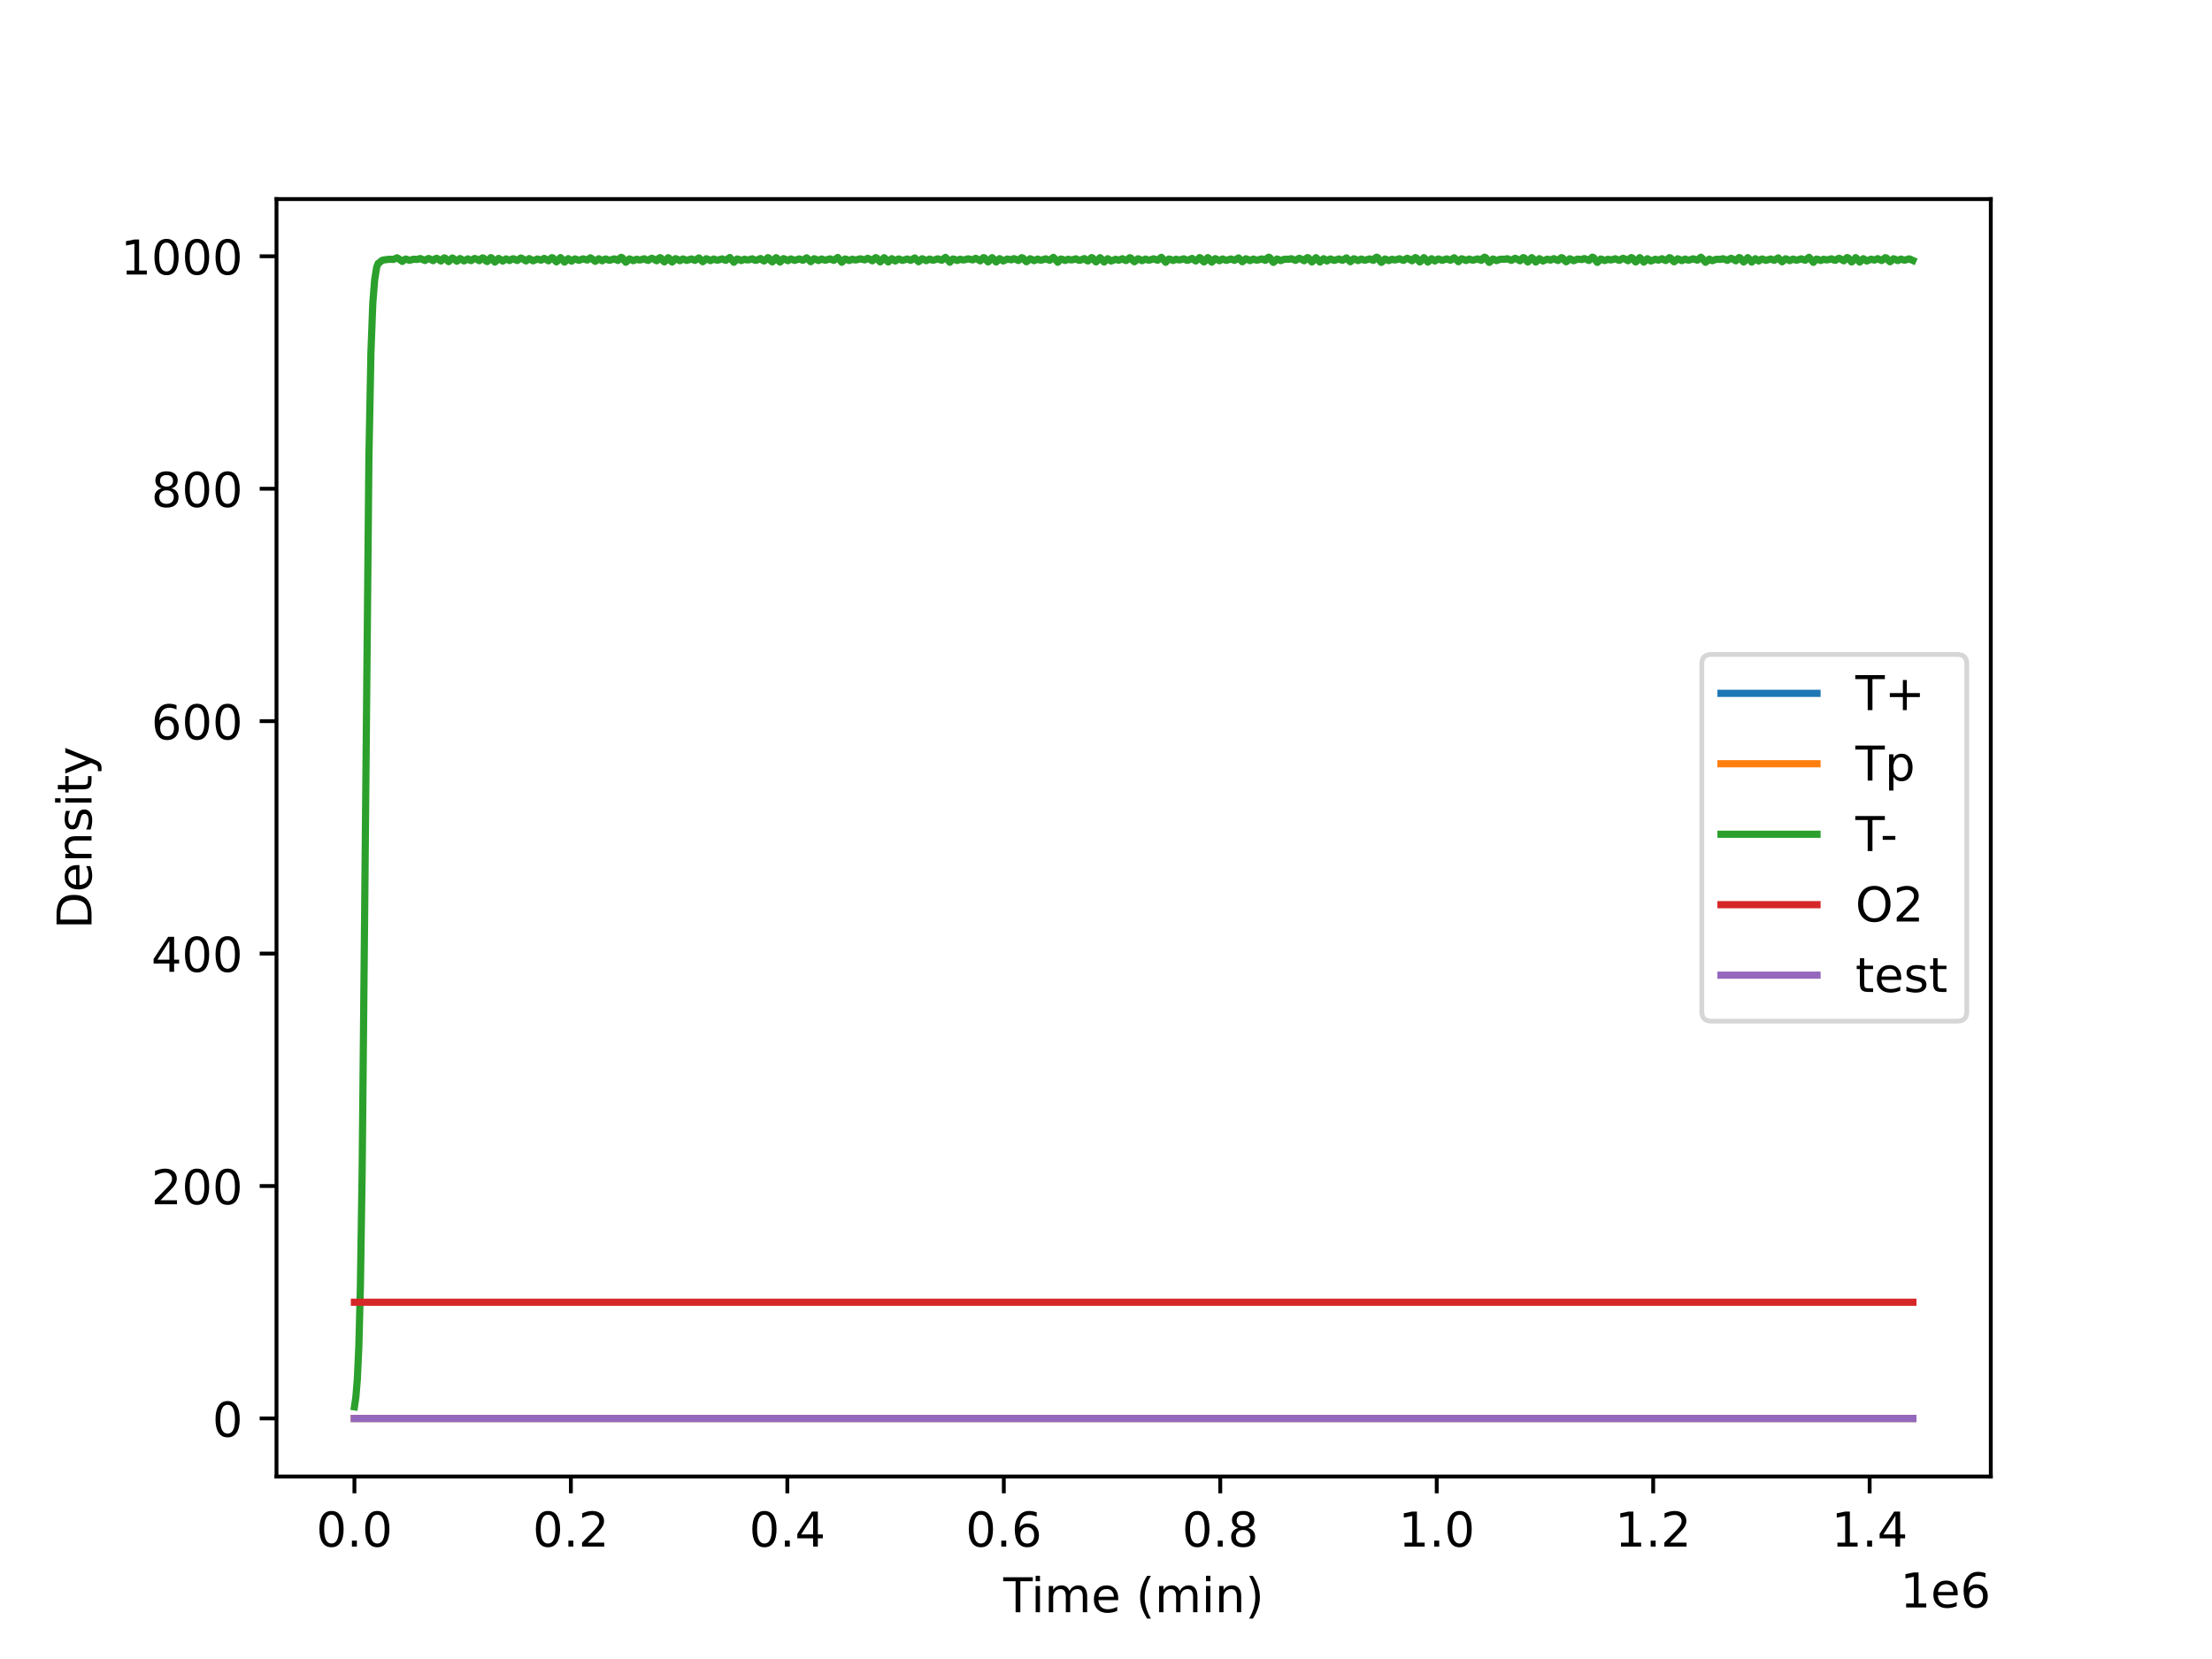 <?xml version="1.0" encoding="utf-8" standalone="no"?>
<!DOCTYPE svg PUBLIC "-//W3C//DTD SVG 1.1//EN"
  "http://www.w3.org/Graphics/SVG/1.1/DTD/svg11.dtd">
<!-- Created with matplotlib (https://matplotlib.org/) -->
<svg height="345.6pt" version="1.1" viewBox="0 0 460.8 345.6" width="460.8pt" xmlns="http://www.w3.org/2000/svg" xmlns:xlink="http://www.w3.org/1999/xlink">
 <defs>
  <style type="text/css">*{stroke-linecap:butt;stroke-linejoin:round;}</style>
 </defs>
 <g id="figure_1">
  <g id="patch_1">
   <path d="M 0 345.6 
L 460.8 345.6 
L 460.8 0 
L 0 0 
z
" style="fill:#ffffff;"/>
  </g>
  <g id="axes_1">
   <g id="patch_2">
    <path d="M 57.6 307.584 
L 414.72 307.584 
L 414.72 41.472 
L 57.6 41.472 
z
" style="fill:#ffffff;"/>
   </g>
   <g id="matplotlib.axis_1">
    <g id="xtick_1">
     <g id="line2d_1">
      <defs>
       <path d="M 0 0 
L 0 3.5 
" id="mbc7b3a2fc2" style="stroke:#000000;stroke-width:0.8;"/>
      </defs>
      <g>
       <use style="stroke:#000000;stroke-width:0.8;" x="73.833" xlink:href="#mbc7b3a2fc2" y="307.584"/>
      </g>
     </g>
     <g id="text_1">
      <!-- 0.0 -->
      <g transform="translate(65.881 322.182)scale(0.1 -0.1)">
       <defs>
        <path d="M 31.781 66.406 
Q 24.172 66.406 20.328 58.906 
Q 16.5 51.422 16.5 36.375 
Q 16.5 21.391 20.328 13.891 
Q 24.172 6.391 31.781 6.391 
Q 39.453 6.391 43.281 13.891 
Q 47.125 21.391 47.125 36.375 
Q 47.125 51.422 43.281 58.906 
Q 39.453 66.406 31.781 66.406 
z
M 31.781 74.219 
Q 44.047 74.219 50.516 64.516 
Q 56.984 54.828 56.984 36.375 
Q 56.984 17.969 50.516 8.266 
Q 44.047 -1.422 31.781 -1.422 
Q 19.531 -1.422 13.062 8.266 
Q 6.594 17.969 6.594 36.375 
Q 6.594 54.828 13.062 64.516 
Q 19.531 74.219 31.781 74.219 
z
" id="DejaVuSans-48"/>
        <path d="M 10.688 12.406 
L 21 12.406 
L 21 0 
L 10.688 0 
z
" id="DejaVuSans-46"/>
       </defs>
       <use xlink:href="#DejaVuSans-48"/>
       <use x="63.623" xlink:href="#DejaVuSans-46"/>
       <use x="95.41" xlink:href="#DejaVuSans-48"/>
      </g>
     </g>
    </g>
    <g id="xtick_2">
     <g id="line2d_2">
      <g>
       <use style="stroke:#000000;stroke-width:0.8;" x="118.926" xlink:href="#mbc7b3a2fc2" y="307.584"/>
      </g>
     </g>
     <g id="text_2">
      <!-- 0.2 -->
      <g transform="translate(110.974 322.182)scale(0.1 -0.1)">
       <defs>
        <path d="M 19.188 8.297 
L 53.609 8.297 
L 53.609 0 
L 7.328 0 
L 7.328 8.297 
Q 12.938 14.109 22.625 23.891 
Q 32.328 33.688 34.812 36.531 
Q 39.547 41.844 41.422 45.531 
Q 43.312 49.219 43.312 52.781 
Q 43.312 58.594 39.234 62.25 
Q 35.156 65.922 28.609 65.922 
Q 23.969 65.922 18.812 64.312 
Q 13.672 62.703 7.812 59.422 
L 7.812 69.391 
Q 13.766 71.781 18.938 73 
Q 24.125 74.219 28.422 74.219 
Q 39.75 74.219 46.484 68.547 
Q 53.219 62.891 53.219 53.422 
Q 53.219 48.922 51.531 44.891 
Q 49.859 40.875 45.406 35.406 
Q 44.188 33.984 37.641 27.219 
Q 31.109 20.453 19.188 8.297 
z
" id="DejaVuSans-50"/>
       </defs>
       <use xlink:href="#DejaVuSans-48"/>
       <use x="63.623" xlink:href="#DejaVuSans-46"/>
       <use x="95.41" xlink:href="#DejaVuSans-50"/>
      </g>
     </g>
    </g>
    <g id="xtick_3">
     <g id="line2d_3">
      <g>
       <use style="stroke:#000000;stroke-width:0.8;" x="164.018" xlink:href="#mbc7b3a2fc2" y="307.584"/>
      </g>
     </g>
     <g id="text_3">
      <!-- 0.4 -->
      <g transform="translate(156.067 322.182)scale(0.1 -0.1)">
       <defs>
        <path d="M 37.797 64.312 
L 12.891 25.391 
L 37.797 25.391 
z
M 35.203 72.906 
L 47.609 72.906 
L 47.609 25.391 
L 58.016 25.391 
L 58.016 17.188 
L 47.609 17.188 
L 47.609 0 
L 37.797 0 
L 37.797 17.188 
L 4.891 17.188 
L 4.891 26.703 
z
" id="DejaVuSans-52"/>
       </defs>
       <use xlink:href="#DejaVuSans-48"/>
       <use x="63.623" xlink:href="#DejaVuSans-46"/>
       <use x="95.41" xlink:href="#DejaVuSans-52"/>
      </g>
     </g>
    </g>
    <g id="xtick_4">
     <g id="line2d_4">
      <g>
       <use style="stroke:#000000;stroke-width:0.8;" x="209.111" xlink:href="#mbc7b3a2fc2" y="307.584"/>
      </g>
     </g>
     <g id="text_4">
      <!-- 0.6 -->
      <g transform="translate(201.16 322.182)scale(0.1 -0.1)">
       <defs>
        <path d="M 33.016 40.375 
Q 26.375 40.375 22.484 35.828 
Q 18.609 31.297 18.609 23.391 
Q 18.609 15.531 22.484 10.953 
Q 26.375 6.391 33.016 6.391 
Q 39.656 6.391 43.531 10.953 
Q 47.406 15.531 47.406 23.391 
Q 47.406 31.297 43.531 35.828 
Q 39.656 40.375 33.016 40.375 
z
M 52.594 71.297 
L 52.594 62.312 
Q 48.875 64.062 45.094 64.984 
Q 41.312 65.922 37.594 65.922 
Q 27.828 65.922 22.672 59.328 
Q 17.531 52.734 16.797 39.406 
Q 19.672 43.656 24.016 45.922 
Q 28.375 48.188 33.594 48.188 
Q 44.578 48.188 50.953 41.516 
Q 57.328 34.859 57.328 23.391 
Q 57.328 12.156 50.688 5.359 
Q 44.047 -1.422 33.016 -1.422 
Q 20.359 -1.422 13.672 8.266 
Q 6.984 17.969 6.984 36.375 
Q 6.984 53.656 15.188 63.938 
Q 23.391 74.219 37.203 74.219 
Q 40.922 74.219 44.703 73.484 
Q 48.484 72.75 52.594 71.297 
z
" id="DejaVuSans-54"/>
       </defs>
       <use xlink:href="#DejaVuSans-48"/>
       <use x="63.623" xlink:href="#DejaVuSans-46"/>
       <use x="95.41" xlink:href="#DejaVuSans-54"/>
      </g>
     </g>
    </g>
    <g id="xtick_5">
     <g id="line2d_5">
      <g>
       <use style="stroke:#000000;stroke-width:0.8;" x="254.204" xlink:href="#mbc7b3a2fc2" y="307.584"/>
      </g>
     </g>
     <g id="text_5">
      <!-- 0.8 -->
      <g transform="translate(246.252 322.182)scale(0.1 -0.1)">
       <defs>
        <path d="M 31.781 34.625 
Q 24.75 34.625 20.719 30.859 
Q 16.703 27.094 16.703 20.516 
Q 16.703 13.922 20.719 10.156 
Q 24.75 6.391 31.781 6.391 
Q 38.812 6.391 42.859 10.172 
Q 46.922 13.969 46.922 20.516 
Q 46.922 27.094 42.891 30.859 
Q 38.875 34.625 31.781 34.625 
z
M 21.922 38.812 
Q 15.578 40.375 12.031 44.719 
Q 8.5 49.078 8.5 55.328 
Q 8.5 64.062 14.719 69.141 
Q 20.953 74.219 31.781 74.219 
Q 42.672 74.219 48.875 69.141 
Q 55.078 64.062 55.078 55.328 
Q 55.078 49.078 51.531 44.719 
Q 48 40.375 41.703 38.812 
Q 48.828 37.156 52.797 32.312 
Q 56.781 27.484 56.781 20.516 
Q 56.781 9.906 50.312 4.234 
Q 43.844 -1.422 31.781 -1.422 
Q 19.734 -1.422 13.25 4.234 
Q 6.781 9.906 6.781 20.516 
Q 6.781 27.484 10.781 32.312 
Q 14.797 37.156 21.922 38.812 
z
M 18.312 54.391 
Q 18.312 48.734 21.844 45.562 
Q 25.391 42.391 31.781 42.391 
Q 38.141 42.391 41.719 45.562 
Q 45.312 48.734 45.312 54.391 
Q 45.312 60.062 41.719 63.234 
Q 38.141 66.406 31.781 66.406 
Q 25.391 66.406 21.844 63.234 
Q 18.312 60.062 18.312 54.391 
z
" id="DejaVuSans-56"/>
       </defs>
       <use xlink:href="#DejaVuSans-48"/>
       <use x="63.623" xlink:href="#DejaVuSans-46"/>
       <use x="95.41" xlink:href="#DejaVuSans-56"/>
      </g>
     </g>
    </g>
    <g id="xtick_6">
     <g id="line2d_6">
      <g>
       <use style="stroke:#000000;stroke-width:0.8;" x="299.297" xlink:href="#mbc7b3a2fc2" y="307.584"/>
      </g>
     </g>
     <g id="text_6">
      <!-- 1.0 -->
      <g transform="translate(291.345 322.182)scale(0.1 -0.1)">
       <defs>
        <path d="M 12.406 8.297 
L 28.516 8.297 
L 28.516 63.922 
L 10.984 60.406 
L 10.984 69.391 
L 28.422 72.906 
L 38.281 72.906 
L 38.281 8.297 
L 54.391 8.297 
L 54.391 0 
L 12.406 0 
z
" id="DejaVuSans-49"/>
       </defs>
       <use xlink:href="#DejaVuSans-49"/>
       <use x="63.623" xlink:href="#DejaVuSans-46"/>
       <use x="95.41" xlink:href="#DejaVuSans-48"/>
      </g>
     </g>
    </g>
    <g id="xtick_7">
     <g id="line2d_7">
      <g>
       <use style="stroke:#000000;stroke-width:0.8;" x="344.389" xlink:href="#mbc7b3a2fc2" y="307.584"/>
      </g>
     </g>
     <g id="text_7">
      <!-- 1.2 -->
      <g transform="translate(336.438 322.182)scale(0.1 -0.1)">
       <use xlink:href="#DejaVuSans-49"/>
       <use x="63.623" xlink:href="#DejaVuSans-46"/>
       <use x="95.41" xlink:href="#DejaVuSans-50"/>
      </g>
     </g>
    </g>
    <g id="xtick_8">
     <g id="line2d_8">
      <g>
       <use style="stroke:#000000;stroke-width:0.8;" x="389.482" xlink:href="#mbc7b3a2fc2" y="307.584"/>
      </g>
     </g>
     <g id="text_8">
      <!-- 1.4 -->
      <g transform="translate(381.531 322.182)scale(0.1 -0.1)">
       <use xlink:href="#DejaVuSans-49"/>
       <use x="63.623" xlink:href="#DejaVuSans-46"/>
       <use x="95.41" xlink:href="#DejaVuSans-52"/>
      </g>
     </g>
    </g>
    <g id="text_9">
     <!-- Time (min) -->
     <g transform="translate(209.008 335.861)scale(0.1 -0.1)">
      <defs>
       <path d="M -0.297 72.906 
L 61.375 72.906 
L 61.375 64.594 
L 35.5 64.594 
L 35.5 0 
L 25.594 0 
L 25.594 64.594 
L -0.297 64.594 
z
" id="DejaVuSans-84"/>
       <path d="M 9.422 54.688 
L 18.406 54.688 
L 18.406 0 
L 9.422 0 
z
M 9.422 75.984 
L 18.406 75.984 
L 18.406 64.594 
L 9.422 64.594 
z
" id="DejaVuSans-105"/>
       <path d="M 52 44.188 
Q 55.375 50.25 60.062 53.125 
Q 64.75 56 71.094 56 
Q 79.641 56 84.281 50.016 
Q 88.922 44.047 88.922 33.016 
L 88.922 0 
L 79.891 0 
L 79.891 32.719 
Q 79.891 40.578 77.094 44.375 
Q 74.312 48.188 68.609 48.188 
Q 61.625 48.188 57.562 43.547 
Q 53.516 38.922 53.516 30.906 
L 53.516 0 
L 44.484 0 
L 44.484 32.719 
Q 44.484 40.625 41.703 44.406 
Q 38.922 48.188 33.109 48.188 
Q 26.219 48.188 22.156 43.531 
Q 18.109 38.875 18.109 30.906 
L 18.109 0 
L 9.078 0 
L 9.078 54.688 
L 18.109 54.688 
L 18.109 46.188 
Q 21.188 51.219 25.484 53.609 
Q 29.781 56 35.688 56 
Q 41.656 56 45.828 52.969 
Q 50 49.953 52 44.188 
z
" id="DejaVuSans-109"/>
       <path d="M 56.203 29.594 
L 56.203 25.203 
L 14.891 25.203 
Q 15.484 15.922 20.484 11.062 
Q 25.484 6.203 34.422 6.203 
Q 39.594 6.203 44.453 7.469 
Q 49.312 8.734 54.109 11.281 
L 54.109 2.781 
Q 49.266 0.734 44.188 -0.344 
Q 39.109 -1.422 33.891 -1.422 
Q 20.797 -1.422 13.156 6.188 
Q 5.516 13.812 5.516 26.812 
Q 5.516 40.234 12.766 48.109 
Q 20.016 56 32.328 56 
Q 43.359 56 49.781 48.891 
Q 56.203 41.797 56.203 29.594 
z
M 47.219 32.234 
Q 47.125 39.594 43.094 43.984 
Q 39.062 48.391 32.422 48.391 
Q 24.906 48.391 20.391 44.141 
Q 15.875 39.891 15.188 32.172 
z
" id="DejaVuSans-101"/>
       <path id="DejaVuSans-32"/>
       <path d="M 31 75.875 
Q 24.469 64.656 21.281 53.656 
Q 18.109 42.672 18.109 31.391 
Q 18.109 20.125 21.312 9.062 
Q 24.516 -2 31 -13.188 
L 23.188 -13.188 
Q 15.875 -1.703 12.234 9.375 
Q 8.594 20.453 8.594 31.391 
Q 8.594 42.281 12.203 53.312 
Q 15.828 64.359 23.188 75.875 
z
" id="DejaVuSans-40"/>
       <path d="M 54.891 33.016 
L 54.891 0 
L 45.906 0 
L 45.906 32.719 
Q 45.906 40.484 42.875 44.328 
Q 39.844 48.188 33.797 48.188 
Q 26.516 48.188 22.312 43.547 
Q 18.109 38.922 18.109 30.906 
L 18.109 0 
L 9.078 0 
L 9.078 54.688 
L 18.109 54.688 
L 18.109 46.188 
Q 21.344 51.125 25.703 53.562 
Q 30.078 56 35.797 56 
Q 45.219 56 50.047 50.172 
Q 54.891 44.344 54.891 33.016 
z
" id="DejaVuSans-110"/>
       <path d="M 8.016 75.875 
L 15.828 75.875 
Q 23.141 64.359 26.781 53.312 
Q 30.422 42.281 30.422 31.391 
Q 30.422 20.453 26.781 9.375 
Q 23.141 -1.703 15.828 -13.188 
L 8.016 -13.188 
Q 14.5 -2 17.703 9.062 
Q 20.906 20.125 20.906 31.391 
Q 20.906 42.672 17.703 53.656 
Q 14.5 64.656 8.016 75.875 
z
" id="DejaVuSans-41"/>
      </defs>
      <use xlink:href="#DejaVuSans-84"/>
      <use x="57.959" xlink:href="#DejaVuSans-105"/>
      <use x="85.742" xlink:href="#DejaVuSans-109"/>
      <use x="183.154" xlink:href="#DejaVuSans-101"/>
      <use x="244.678" xlink:href="#DejaVuSans-32"/>
      <use x="276.465" xlink:href="#DejaVuSans-40"/>
      <use x="315.479" xlink:href="#DejaVuSans-109"/>
      <use x="412.891" xlink:href="#DejaVuSans-105"/>
      <use x="440.674" xlink:href="#DejaVuSans-110"/>
      <use x="504.053" xlink:href="#DejaVuSans-41"/>
     </g>
    </g>
    <g id="text_10">
     <!-- 1e6 -->
     <g transform="translate(395.842 334.861)scale(0.1 -0.1)">
      <use xlink:href="#DejaVuSans-49"/>
      <use x="63.623" xlink:href="#DejaVuSans-101"/>
      <use x="125.146" xlink:href="#DejaVuSans-54"/>
     </g>
    </g>
   </g>
   <g id="matplotlib.axis_2">
    <g id="ytick_1">
     <g id="line2d_9">
      <defs>
       <path d="M 0 0 
L -3.5 0 
" id="m8167855b1a" style="stroke:#000000;stroke-width:0.8;"/>
      </defs>
      <g>
       <use style="stroke:#000000;stroke-width:0.8;" x="57.6" xlink:href="#m8167855b1a" y="295.488"/>
      </g>
     </g>
     <g id="text_11">
      <!-- 0 -->
      <g transform="translate(44.237 299.287)scale(0.1 -0.1)">
       <use xlink:href="#DejaVuSans-48"/>
      </g>
     </g>
    </g>
    <g id="ytick_2">
     <g id="line2d_10">
      <g>
       <use style="stroke:#000000;stroke-width:0.8;" x="57.6" xlink:href="#m8167855b1a" y="247.068"/>
      </g>
     </g>
     <g id="text_12">
      <!-- 200 -->
      <g transform="translate(31.512 250.867)scale(0.1 -0.1)">
       <use xlink:href="#DejaVuSans-50"/>
       <use x="63.623" xlink:href="#DejaVuSans-48"/>
       <use x="127.246" xlink:href="#DejaVuSans-48"/>
      </g>
     </g>
    </g>
    <g id="ytick_3">
     <g id="line2d_11">
      <g>
       <use style="stroke:#000000;stroke-width:0.8;" x="57.6" xlink:href="#m8167855b1a" y="198.647"/>
      </g>
     </g>
     <g id="text_13">
      <!-- 400 -->
      <g transform="translate(31.512 202.447)scale(0.1 -0.1)">
       <use xlink:href="#DejaVuSans-52"/>
       <use x="63.623" xlink:href="#DejaVuSans-48"/>
       <use x="127.246" xlink:href="#DejaVuSans-48"/>
      </g>
     </g>
    </g>
    <g id="ytick_4">
     <g id="line2d_12">
      <g>
       <use style="stroke:#000000;stroke-width:0.8;" x="57.6" xlink:href="#m8167855b1a" y="150.227"/>
      </g>
     </g>
     <g id="text_14">
      <!-- 600 -->
      <g transform="translate(31.512 154.026)scale(0.1 -0.1)">
       <use xlink:href="#DejaVuSans-54"/>
       <use x="63.623" xlink:href="#DejaVuSans-48"/>
       <use x="127.246" xlink:href="#DejaVuSans-48"/>
      </g>
     </g>
    </g>
    <g id="ytick_5">
     <g id="line2d_13">
      <g>
       <use style="stroke:#000000;stroke-width:0.8;" x="57.6" xlink:href="#m8167855b1a" y="101.807"/>
      </g>
     </g>
     <g id="text_15">
      <!-- 800 -->
      <g transform="translate(31.512 105.606)scale(0.1 -0.1)">
       <use xlink:href="#DejaVuSans-56"/>
       <use x="63.623" xlink:href="#DejaVuSans-48"/>
       <use x="127.246" xlink:href="#DejaVuSans-48"/>
      </g>
     </g>
    </g>
    <g id="ytick_6">
     <g id="line2d_14">
      <g>
       <use style="stroke:#000000;stroke-width:0.8;" x="57.6" xlink:href="#m8167855b1a" y="53.387"/>
      </g>
     </g>
     <g id="text_16">
      <!-- 1000 -->
      <g transform="translate(25.15 57.186)scale(0.1 -0.1)">
       <use xlink:href="#DejaVuSans-49"/>
       <use x="63.623" xlink:href="#DejaVuSans-48"/>
       <use x="127.246" xlink:href="#DejaVuSans-48"/>
       <use x="190.869" xlink:href="#DejaVuSans-48"/>
      </g>
     </g>
    </g>
    <g id="text_17">
     <!-- Density -->
     <g transform="translate(19.07 193.537)rotate(-90)scale(0.1 -0.1)">
      <defs>
       <path d="M 19.672 64.797 
L 19.672 8.109 
L 31.594 8.109 
Q 46.688 8.109 53.688 14.938 
Q 60.688 21.781 60.688 36.531 
Q 60.688 51.172 53.688 57.984 
Q 46.688 64.797 31.594 64.797 
z
M 9.812 72.906 
L 30.078 72.906 
Q 51.266 72.906 61.172 64.094 
Q 71.094 55.281 71.094 36.531 
Q 71.094 17.672 61.125 8.828 
Q 51.172 0 30.078 0 
L 9.812 0 
z
" id="DejaVuSans-68"/>
       <path d="M 44.281 53.078 
L 44.281 44.578 
Q 40.484 46.531 36.375 47.5 
Q 32.281 48.484 27.875 48.484 
Q 21.188 48.484 17.844 46.438 
Q 14.5 44.391 14.5 40.281 
Q 14.5 37.156 16.891 35.375 
Q 19.281 33.594 26.516 31.984 
L 29.594 31.297 
Q 39.156 29.25 43.188 25.516 
Q 47.219 21.781 47.219 15.094 
Q 47.219 7.469 41.188 3.016 
Q 35.156 -1.422 24.609 -1.422 
Q 20.219 -1.422 15.453 -0.562 
Q 10.688 0.297 5.422 2 
L 5.422 11.281 
Q 10.406 8.688 15.234 7.391 
Q 20.062 6.109 24.812 6.109 
Q 31.156 6.109 34.562 8.281 
Q 37.984 10.453 37.984 14.406 
Q 37.984 18.062 35.516 20.016 
Q 33.062 21.969 24.703 23.781 
L 21.578 24.516 
Q 13.234 26.266 9.516 29.906 
Q 5.812 33.547 5.812 39.891 
Q 5.812 47.609 11.281 51.797 
Q 16.75 56 26.812 56 
Q 31.781 56 36.172 55.266 
Q 40.578 54.547 44.281 53.078 
z
" id="DejaVuSans-115"/>
       <path d="M 18.312 70.219 
L 18.312 54.688 
L 36.812 54.688 
L 36.812 47.703 
L 18.312 47.703 
L 18.312 18.016 
Q 18.312 11.328 20.141 9.422 
Q 21.969 7.516 27.594 7.516 
L 36.812 7.516 
L 36.812 0 
L 27.594 0 
Q 17.188 0 13.234 3.875 
Q 9.281 7.766 9.281 18.016 
L 9.281 47.703 
L 2.688 47.703 
L 2.688 54.688 
L 9.281 54.688 
L 9.281 70.219 
z
" id="DejaVuSans-116"/>
       <path d="M 32.172 -5.078 
Q 28.375 -14.844 24.75 -17.812 
Q 21.141 -20.797 15.094 -20.797 
L 7.906 -20.797 
L 7.906 -13.281 
L 13.188 -13.281 
Q 16.891 -13.281 18.938 -11.516 
Q 21 -9.766 23.484 -3.219 
L 25.094 0.875 
L 2.984 54.688 
L 12.5 54.688 
L 29.594 11.922 
L 46.688 54.688 
L 56.203 54.688 
z
" id="DejaVuSans-121"/>
      </defs>
      <use xlink:href="#DejaVuSans-68"/>
      <use x="77.002" xlink:href="#DejaVuSans-101"/>
      <use x="138.525" xlink:href="#DejaVuSans-110"/>
      <use x="201.904" xlink:href="#DejaVuSans-115"/>
      <use x="254.004" xlink:href="#DejaVuSans-105"/>
      <use x="281.787" xlink:href="#DejaVuSans-116"/>
      <use x="320.996" xlink:href="#DejaVuSans-121"/>
     </g>
    </g>
   </g>
   <g id="line2d_15">
    <path clip-path="url(#pab6df4a2b1)" d="M 73.833 295.488 
L 398.487 295.488 
L 398.487 295.488 
" style="fill:none;stroke:#1f77b4;stroke-linecap:square;stroke-width:1.5;"/>
   </g>
   <g id="line2d_16">
    <path clip-path="url(#pab6df4a2b1)" d="M 73.833 295.488 
L 398.487 295.488 
L 398.487 295.488 
" style="fill:none;stroke:#ff7f0e;stroke-linecap:square;stroke-width:1.5;"/>
   </g>
   <g id="line2d_17">
    <path clip-path="url(#pab6df4a2b1)" d="M 73.833 293.067 
L 74.13 291.08 
L 74.441 287.301 
L 74.753 280.51 
L 75.077 267.989 
L 75.443 243.99 
L 75.902 196.539 
L 76.849 95.371 
L 77.269 73.53 
L 77.661 63.194 
L 78.04 58.35 
L 78.459 55.712 
L 78.77 54.882 
L 79.068 54.697 
L 79.366 54.404 
L 79.771 54.173 
L 81.138 54.009 
L 81.963 54.042 
L 82.707 53.707 
L 83.032 53.891 
L 83.816 54.458 
L 84.182 54.126 
L 84.533 53.962 
L 84.844 54.072 
L 85.304 54.236 
L 86.089 54.009 
L 86.968 54.042 
L 87.536 53.856 
L 87.902 53.994 
L 88.537 54.27 
L 88.903 54.004 
L 89.282 53.843 
L 89.579 53.963 
L 90.215 54.304 
L 90.661 53.905 
L 90.972 53.805 
L 91.257 53.968 
L 91.852 54.372 
L 92.136 54.063 
L 92.542 53.723 
L 92.772 53.795 
L 93.11 54.199 
L 93.462 54.503 
L 93.637 54.349 
L 94.219 53.746 
L 94.449 53.85 
L 95.18 54.419 
L 95.193 54.404 
L 95.829 53.859 
L 96.086 53.985 
L 96.654 54.351 
L 97.479 53.922 
L 97.872 54.19 
L 98.169 54.289 
L 98.508 54.03 
L 98.9 53.84 
L 99.184 53.947 
L 99.847 54.305 
L 100.212 53.919 
L 100.55 53.714 
L 100.794 53.821 
L 101.227 54.351 
L 101.484 54.492 
L 101.659 54.316 
L 102.241 53.665 
L 102.458 53.774 
L 102.809 54.301 
L 103.107 54.595 
L 103.256 54.463 
L 103.865 53.828 
L 104.094 53.935 
L 104.73 54.385 
L 105.42 53.929 
L 105.731 54.078 
L 106.164 54.274 
L 106.638 53.96 
L 106.976 53.902 
L 107.341 54.099 
L 107.747 54.268 
L 108.004 54.078 
L 108.491 53.75 
L 108.762 53.848 
L 109.573 54.358 
L 110.25 53.866 
L 110.534 54.024 
L 111.048 54.336 
L 111.941 53.948 
L 112.712 54.197 
L 113.361 53.829 
L 113.659 53.977 
L 114.254 54.333 
L 114.511 54.073 
L 114.957 53.678 
L 115.187 53.748 
L 115.498 54.127 
L 115.904 54.549 
L 116.053 54.436 
L 116.757 53.663 
L 116.973 53.849 
L 117.595 54.6 
L 117.622 54.574 
L 118.38 53.877 
L 118.65 54.088 
L 119.07 54.401 
L 119.354 54.167 
L 119.76 53.944 
L 120.071 54.036 
L 120.598 54.234 
L 121.478 53.925 
L 122.33 54.169 
L 122.993 53.706 
L 123.25 53.856 
L 123.994 54.444 
L 124.738 53.899 
L 125.036 54.091 
L 125.455 54.331 
L 125.888 54.028 
L 126.24 53.948 
L 126.618 54.124 
L 126.984 54.222 
L 127.971 53.93 
L 128.715 54.261 
L 129.08 53.828 
L 129.419 53.604 
L 129.649 53.715 
L 129.987 54.199 
L 130.366 54.627 
L 130.514 54.52 
L 131.123 53.935 
L 131.38 54.026 
L 131.921 54.302 
L 132.638 53.992 
L 133.112 54.157 
L 133.409 54.149 
L 134.221 53.905 
L 134.681 54.157 
L 135.033 54.246 
L 135.371 54 
L 135.777 53.803 
L 136.061 53.913 
L 136.791 54.321 
L 137.184 53.854 
L 137.495 53.671 
L 137.725 53.79 
L 138.117 54.331 
L 138.401 54.555 
L 138.563 54.402 
L 139.186 53.684 
L 139.389 53.801 
L 139.767 54.378 
L 140.024 54.585 
L 140.2 54.403 
L 140.714 53.882 
L 140.958 53.948 
L 141.634 54.311 
L 142.27 53.935 
L 142.595 54.064 
L 143.055 54.246 
L 144.029 53.944 
L 144.759 54.239 
L 145.598 53.727 
L 145.896 54.029 
L 146.396 54.523 
L 146.572 54.376 
L 147.113 53.899 
L 147.37 53.973 
L 148.006 54.291 
L 148.696 53.955 
L 149.075 54.115 
L 149.453 54.212 
L 150.427 53.93 
L 151.198 54.236 
L 152.037 53.641 
L 152.308 53.946 
L 152.876 54.632 
L 153.052 54.455 
L 153.566 53.948 
L 153.823 54.007 
L 154.432 54.276 
L 155.081 53.995 
L 155.514 54.128 
L 155.866 54.148 
L 156.718 53.915 
L 157.272 54.218 
L 157.557 54.22 
L 158.436 53.851 
L 158.828 54.176 
L 159.18 54.365 
L 159.383 54.203 
L 159.964 53.669 
L 160.194 53.779 
L 160.573 54.297 
L 160.884 54.557 
L 161.047 54.401 
L 161.669 53.678 
L 161.872 53.798 
L 162.251 54.383 
L 162.508 54.593 
L 162.684 54.408 
L 163.198 53.882 
L 163.441 53.949 
L 164.118 54.311 
L 164.74 53.937 
L 165.064 54.059 
L 165.538 54.242 
L 166.485 53.935 
L 167.256 54.22 
L 168.041 53.709 
L 168.311 53.947 
L 168.893 54.518 
L 169.096 54.323 
L 169.583 53.901 
L 169.84 53.967 
L 170.503 54.278 
L 171.152 53.953 
L 171.517 54.093 
L 171.937 54.208 
L 172.897 53.925 
L 173.682 54.233 
L 174.52 53.639 
L 174.791 53.948 
L 175.359 54.636 
L 175.535 54.458 
L 176.049 53.95 
L 176.306 54.009 
L 176.915 54.273 
L 177.551 53.996 
L 177.984 54.124 
L 178.335 54.149 
L 179.201 53.918 
L 180.162 54.134 
L 180.743 53.805 
L 181.041 53.931 
L 181.731 54.333 
L 182.042 53.972 
L 182.421 53.668 
L 182.651 53.754 
L 182.975 54.177 
L 183.354 54.562 
L 183.503 54.44 
L 184.179 53.68 
L 184.396 53.845 
L 185.032 54.573 
L 185.059 54.546 
L 185.789 53.885 
L 186.06 54.07 
L 186.506 54.375 
L 186.939 54.031 
L 187.277 53.944 
L 187.629 54.115 
L 188.008 54.244 
L 188.995 53.952 
L 189.712 54.237 
L 190.564 53.729 
L 190.862 54.038 
L 191.349 54.526 
L 191.525 54.388 
L 192.093 53.899 
L 192.35 53.988 
L 192.945 54.303 
L 193.676 53.96 
L 194.082 54.141 
L 194.42 54.205 
L 195.367 53.921 
L 196.178 54.217 
L 196.963 53.614 
L 197.22 53.868 
L 197.869 54.629 
L 198.099 54.351 
L 198.519 53.956 
L 198.776 54.003 
L 199.412 54.263 
L 200.02 53.997 
L 200.44 54.114 
L 200.819 54.146 
L 201.684 53.92 
L 202.631 54.141 
L 203.24 53.806 
L 203.538 53.943 
L 204.2 54.34 
L 204.485 54.023 
L 204.89 53.667 
L 205.12 53.742 
L 205.432 54.136 
L 205.837 54.564 
L 205.986 54.443 
L 206.663 53.677 
L 206.879 53.843 
L 207.515 54.577 
L 207.555 54.535 
L 208.245 53.881 
L 208.502 54.031 
L 209.003 54.368 
L 209.828 53.961 
L 210.68 54.129 
L 211.221 53.874 
L 211.546 53.995 
L 212.141 54.268 
L 212.425 54.002 
L 212.845 53.682 
L 213.088 53.756 
L 213.426 54.151 
L 213.819 54.529 
L 213.981 54.42 
L 214.59 53.9 
L 214.847 53.999 
L 215.429 54.301 
L 216.159 53.961 
L 216.565 54.142 
L 216.903 54.203 
L 217.837 53.915 
L 218.662 54.215 
L 219.446 53.611 
L 219.703 53.866 
L 220.353 54.634 
L 220.569 54.374 
L 221.002 53.958 
L 221.259 54.004 
L 221.895 54.262 
L 222.504 53.998 
L 222.923 54.114 
L 223.302 54.144 
L 224.154 53.917 
L 224.709 54.212 
L 224.993 54.218 
L 225.899 53.862 
L 226.318 54.218 
L 226.63 54.363 
L 226.833 54.197 
L 227.401 53.662 
L 227.631 53.763 
L 227.982 54.24 
L 228.321 54.567 
L 228.469 54.446 
L 229.159 53.678 
L 229.376 53.857 
L 229.998 54.581 
L 230.025 54.554 
L 230.756 53.887 
L 231.013 54.058 
L 231.473 54.375 
L 232.42 54.008 
L 233.028 54.214 
L 233.826 53.895 
L 234.219 54.134 
L 234.584 54.281 
L 234.814 54.106 
L 235.355 53.678 
L 235.599 53.776 
L 235.977 54.246 
L 236.316 54.53 
L 236.491 54.392 
L 237.06 53.902 
L 237.317 53.989 
L 237.912 54.301 
L 238.642 53.962 
L 239.048 54.141 
L 239.386 54.201 
L 240.32 53.916 
L 241.145 54.214 
L 241.93 53.607 
L 242.187 53.863 
L 242.836 54.639 
L 243.052 54.38 
L 243.485 53.961 
L 243.742 54.005 
L 244.378 54.261 
L 244.987 53.999 
L 245.42 54.119 
L 245.785 54.142 
L 246.637 53.918 
L 247.233 54.227 
L 247.503 54.202 
L 248.328 53.836 
L 248.68 54.102 
L 249.099 54.365 
L 249.302 54.213 
L 249.911 53.66 
L 250.141 53.786 
L 250.547 54.359 
L 250.817 54.567 
L 250.98 54.412 
L 251.602 53.669 
L 251.805 53.788 
L 252.17 54.363 
L 252.441 54.606 
L 252.603 54.441 
L 253.144 53.884 
L 253.388 53.961 
L 254.037 54.32 
L 254.686 53.943 
L 255.011 54.072 
L 255.457 54.239 
L 256.431 53.948 
L 257.162 54.232 
L 258.014 53.726 
L 258.312 54.036 
L 258.799 54.531 
L 258.975 54.395 
L 259.543 53.903 
L 259.8 53.989 
L 260.409 54.292 
L 261.099 53.96 
L 261.477 54.111 
L 261.856 54.205 
L 262.844 53.937 
L 263.601 54.237 
L 264.007 53.753 
L 264.318 53.578 
L 264.548 53.708 
L 264.9 54.237 
L 265.265 54.656 
L 265.414 54.55 
L 266.023 53.953 
L 266.28 54.039 
L 266.807 54.294 
L 267.524 54.003 
L 268.539 54.006 
L 268.999 53.892 
L 269.391 54.049 
L 269.905 54.238 
L 270.216 54.028 
L 270.649 53.805 
L 270.947 53.912 
L 271.677 54.322 
L 272.016 53.918 
L 272.367 53.659 
L 272.597 53.757 
L 272.935 54.214 
L 273.287 54.571 
L 273.436 54.456 
L 274.139 53.677 
L 274.356 53.867 
L 274.965 54.59 
L 274.992 54.565 
L 275.736 53.891 
L 276.006 54.082 
L 276.439 54.376 
L 276.845 54.053 
L 277.197 53.946 
L 277.548 54.106 
L 277.941 54.238 
L 278.915 53.947 
L 279.645 54.232 
L 280.497 53.724 
L 280.795 54.033 
L 281.296 54.531 
L 281.471 54.384 
L 282.013 53.905 
L 282.27 53.979 
L 282.905 54.284 
L 283.582 53.96 
L 283.961 54.11 
L 284.339 54.204 
L 285.327 53.937 
L 286.084 54.238 
L 286.477 53.768 
L 286.788 53.575 
L 287.018 53.69 
L 287.356 54.186 
L 287.748 54.659 
L 287.897 54.557 
L 288.506 53.954 
L 288.763 54.038 
L 289.304 54.287 
L 289.994 54.003 
L 290.508 54.157 
L 290.806 54.117 
L 291.536 53.901 
L 291.969 54.106 
L 292.388 54.238 
L 292.7 54.028 
L 293.146 53.805 
L 293.444 53.921 
L 294.161 54.323 
L 294.499 53.921 
L 294.851 53.658 
L 295.08 53.753 
L 295.419 54.209 
L 295.77 54.573 
L 295.919 54.462 
L 296.623 53.674 
L 296.839 53.861 
L 297.448 54.595 
L 297.475 54.571 
L 298.232 53.894 
L 298.503 54.093 
L 298.922 54.377 
L 299.288 54.085 
L 299.653 53.944 
L 299.978 54.07 
L 300.438 54.232 
L 301.371 53.933 
L 302.156 54.212 
L 302.927 53.695 
L 303.197 53.923 
L 303.819 54.519 
L 304.077 54.241 
L 304.482 53.909 
L 304.739 53.968 
L 305.402 54.276 
L 306.052 53.96 
L 306.417 54.094 
L 306.823 54.204 
L 307.81 53.936 
L 308.568 54.239 
L 308.933 53.801 
L 309.271 53.573 
L 309.501 53.685 
L 309.826 54.156 
L 310.232 54.661 
L 310.38 54.564 
L 311.003 53.955 
L 311.26 54.046 
L 311.774 54.296 
L 312.491 54.005 
L 313.519 54 
L 313.979 53.895 
L 314.385 54.063 
L 314.872 54.237 
L 315.183 54.03 
L 315.629 53.805 
L 315.927 53.919 
L 316.644 54.326 
L 316.969 53.941 
L 317.334 53.657 
L 317.564 53.749 
L 317.902 54.204 
L 318.267 54.574 
L 318.416 54.45 
L 319.092 53.669 
L 319.309 53.837 
L 319.945 54.59 
L 319.985 54.547 
L 320.675 53.885 
L 320.932 54.036 
L 321.419 54.372 
L 322.312 53.988 
L 323.015 54.183 
L 323.692 53.881 
L 324.03 54.039 
L 324.544 54.271 
L 324.801 54.051 
L 325.275 53.675 
L 325.518 53.755 
L 325.856 54.157 
L 326.249 54.535 
L 326.411 54.425 
L 327.02 53.904 
L 327.29 54.014 
L 327.831 54.312 
L 328.616 53.972 
L 329.536 54.074 
L 330.036 53.86 
L 330.361 53.974 
L 331.01 54.268 
L 331.267 53.996 
L 331.714 53.576 
L 331.944 53.644 
L 332.228 54.011 
L 332.742 54.663 
L 332.891 54.537 
L 333.459 53.96 
L 333.716 54.026 
L 334.284 54.282 
L 334.961 54.004 
L 335.461 54.151 
L 335.772 54.117 
L 336.503 53.901 
L 336.936 54.102 
L 337.355 54.238 
L 337.653 54.043 
L 338.113 53.805 
L 338.41 53.916 
L 339.141 54.318 
L 339.492 53.895 
L 339.831 53.655 
L 340.061 53.757 
L 340.412 54.24 
L 340.75 54.575 
L 340.899 54.457 
L 341.589 53.669 
L 341.806 53.848 
L 342.428 54.595 
L 342.455 54.569 
L 343.185 53.89 
L 343.443 54.058 
L 343.902 54.374 
L 344.836 54.005 
L 345.472 54.2 
L 346.229 53.891 
L 346.608 54.106 
L 347.014 54.276 
L 347.244 54.099 
L 347.771 53.674 
L 348.015 53.762 
L 348.367 54.189 
L 348.745 54.536 
L 348.921 54.4 
L 349.489 53.906 
L 349.746 53.991 
L 350.342 54.298 
L 351.059 53.965 
L 351.465 54.135 
L 351.816 54.194 
L 352.736 53.913 
L 353.588 54.196 
L 354.332 53.585 
L 354.576 53.798 
L 355.293 54.638 
L 355.306 54.626 
L 356.091 53.971 
L 356.416 54.194 
L 356.727 54.307 
L 357.498 54.01 
L 358.418 54.037 
L 358.932 53.893 
L 359.324 54.043 
L 359.852 54.234 
L 360.176 54.013 
L 360.609 53.805 
L 360.907 53.923 
L 361.61 54.331 
L 361.908 53.986 
L 362.287 53.658 
L 362.517 53.729 
L 362.828 54.126 
L 363.234 54.577 
L 363.383 54.465 
L 364.086 53.671 
L 364.302 53.859 
L 364.911 54.6 
L 364.938 54.576 
L 365.682 53.892 
L 365.953 54.081 
L 366.386 54.376 
L 366.778 54.065 
L 367.13 53.947 
L 367.468 54.089 
L 367.887 54.234 
L 368.861 53.949 
L 369.592 54.229 
L 370.444 53.72 
L 370.742 54.031 
L 371.242 54.535 
L 371.418 54.39 
L 371.973 53.907 
L 372.23 53.988 
L 372.838 54.292 
L 373.542 53.964 
L 373.948 54.132 
L 374.3 54.195 
L 375.233 53.918 
L 376.058 54.212 
L 376.856 53.599 
L 377.113 53.867 
L 377.763 54.652 
L 377.979 54.388 
L 378.412 53.968 
L 378.669 54.013 
L 379.291 54.262 
L 379.914 54.004 
L 380.373 54.131 
L 380.712 54.13 
L 381.523 53.913 
L 382.01 54.161 
L 382.362 54.226 
L 382.754 53.942 
L 383.12 53.806 
L 383.417 53.94 
L 384.094 54.334 
L 384.378 54.01 
L 384.784 53.656 
L 385.014 53.735 
L 385.325 54.139 
L 385.731 54.577 
L 385.879 54.454 
L 386.569 53.668 
L 386.786 53.851 
L 387.408 54.595 
L 387.435 54.568 
L 388.166 53.891 
L 388.423 54.062 
L 388.883 54.372 
L 389.775 53.989 
L 390.479 54.18 
L 391.155 53.882 
L 391.507 54.05 
L 391.994 54.274 
L 392.237 54.078 
L 392.751 53.672 
L 392.995 53.764 
L 393.36 54.214 
L 393.725 54.537 
L 393.901 54.397 
L 394.456 53.908 
L 394.713 53.985 
L 395.335 54.286 
L 396.012 53.963 
L 396.39 54.108 
L 396.783 54.196 
L 397.73 53.922 
L 398.487 54.26 
L 398.487 54.26 
" style="fill:none;stroke:#2ca02c;stroke-linecap:square;stroke-width:1.5;"/>
   </g>
   <g id="line2d_18">
    <path clip-path="url(#pab6df4a2b1)" d="M 73.833 271.278 
L 398.487 271.278 
L 398.487 271.278 
" style="fill:none;stroke:#d62728;stroke-linecap:square;stroke-width:1.5;"/>
   </g>
   <g id="line2d_19">
    <path clip-path="url(#pab6df4a2b1)" d="M 73.833 295.488 
L 398.487 295.488 
L 398.487 295.488 
" style="fill:none;stroke:#9467bd;stroke-linecap:square;stroke-width:1.5;"/>
   </g>
   <g id="patch_3">
    <path d="M 57.6 307.584 
L 57.6 41.472 
" style="fill:none;stroke:#000000;stroke-linecap:square;stroke-linejoin:miter;stroke-width:0.8;"/>
   </g>
   <g id="patch_4">
    <path d="M 414.72 307.584 
L 414.72 41.472 
" style="fill:none;stroke:#000000;stroke-linecap:square;stroke-linejoin:miter;stroke-width:0.8;"/>
   </g>
   <g id="patch_5">
    <path d="M 57.6 307.584 
L 414.72 307.584 
" style="fill:none;stroke:#000000;stroke-linecap:square;stroke-linejoin:miter;stroke-width:0.8;"/>
   </g>
   <g id="patch_6">
    <path d="M 57.6 41.472 
L 414.72 41.472 
" style="fill:none;stroke:#000000;stroke-linecap:square;stroke-linejoin:miter;stroke-width:0.8;"/>
   </g>
   <g id="legend_1">
    <g id="patch_7">
     <path d="M 356.517 212.723 
L 407.72 212.723 
Q 409.72 212.723 409.72 210.723 
L 409.72 138.333 
Q 409.72 136.333 407.72 136.333 
L 356.517 136.333 
Q 354.517 136.333 354.517 138.333 
L 354.517 210.723 
Q 354.517 212.723 356.517 212.723 
z
" style="fill:#ffffff;opacity:0.8;stroke:#cccccc;stroke-linejoin:miter;"/>
    </g>
    <g id="line2d_20">
     <path d="M 358.517 144.431 
L 378.517 144.431 
" style="fill:none;stroke:#1f77b4;stroke-linecap:square;stroke-width:1.5;"/>
    </g>
    <g id="line2d_21"/>
    <g id="text_18">
     <!-- T+ -->
     <g transform="translate(386.517 147.931)scale(0.1 -0.1)">
      <defs>
       <path d="M 46 62.703 
L 46 35.5 
L 73.188 35.5 
L 73.188 27.203 
L 46 27.203 
L 46 0 
L 37.797 0 
L 37.797 27.203 
L 10.594 27.203 
L 10.594 35.5 
L 37.797 35.5 
L 37.797 62.703 
z
" id="DejaVuSans-43"/>
      </defs>
      <use xlink:href="#DejaVuSans-84"/>
      <use x="61.084" xlink:href="#DejaVuSans-43"/>
     </g>
    </g>
    <g id="line2d_22">
     <path d="M 358.517 159.109 
L 378.517 159.109 
" style="fill:none;stroke:#ff7f0e;stroke-linecap:square;stroke-width:1.5;"/>
    </g>
    <g id="line2d_23"/>
    <g id="text_19">
     <!-- Tp -->
     <g transform="translate(386.517 162.609)scale(0.1 -0.1)">
      <defs>
       <path d="M 18.109 8.203 
L 18.109 -20.797 
L 9.078 -20.797 
L 9.078 54.688 
L 18.109 54.688 
L 18.109 46.391 
Q 20.953 51.266 25.266 53.625 
Q 29.594 56 35.594 56 
Q 45.562 56 51.781 48.094 
Q 58.016 40.188 58.016 27.297 
Q 58.016 14.406 51.781 6.484 
Q 45.562 -1.422 35.594 -1.422 
Q 29.594 -1.422 25.266 0.953 
Q 20.953 3.328 18.109 8.203 
z
M 48.688 27.297 
Q 48.688 37.203 44.609 42.844 
Q 40.531 48.484 33.406 48.484 
Q 26.266 48.484 22.188 42.844 
Q 18.109 37.203 18.109 27.297 
Q 18.109 17.391 22.188 11.75 
Q 26.266 6.109 33.406 6.109 
Q 40.531 6.109 44.609 11.75 
Q 48.688 17.391 48.688 27.297 
z
" id="DejaVuSans-112"/>
      </defs>
      <use xlink:href="#DejaVuSans-84"/>
      <use x="61.084" xlink:href="#DejaVuSans-112"/>
     </g>
    </g>
    <g id="line2d_24">
     <path d="M 358.517 173.787 
L 378.517 173.787 
" style="fill:none;stroke:#2ca02c;stroke-linecap:square;stroke-width:1.5;"/>
    </g>
    <g id="line2d_25"/>
    <g id="text_20">
     <!-- T- -->
     <g transform="translate(386.517 177.287)scale(0.1 -0.1)">
      <defs>
       <path d="M 4.891 31.391 
L 31.203 31.391 
L 31.203 23.391 
L 4.891 23.391 
z
" id="DejaVuSans-45"/>
      </defs>
      <use xlink:href="#DejaVuSans-84"/>
      <use x="51.959" xlink:href="#DejaVuSans-45"/>
     </g>
    </g>
    <g id="line2d_26">
     <path d="M 358.517 188.465 
L 378.517 188.465 
" style="fill:none;stroke:#d62728;stroke-linecap:square;stroke-width:1.5;"/>
    </g>
    <g id="line2d_27"/>
    <g id="text_21">
     <!-- O2 -->
     <g transform="translate(386.517 191.965)scale(0.1 -0.1)">
      <defs>
       <path d="M 39.406 66.219 
Q 28.656 66.219 22.328 58.203 
Q 16.016 50.203 16.016 36.375 
Q 16.016 22.609 22.328 14.594 
Q 28.656 6.594 39.406 6.594 
Q 50.141 6.594 56.422 14.594 
Q 62.703 22.609 62.703 36.375 
Q 62.703 50.203 56.422 58.203 
Q 50.141 66.219 39.406 66.219 
z
M 39.406 74.219 
Q 54.734 74.219 63.906 63.938 
Q 73.094 53.656 73.094 36.375 
Q 73.094 19.141 63.906 8.859 
Q 54.734 -1.422 39.406 -1.422 
Q 24.031 -1.422 14.812 8.828 
Q 5.609 19.094 5.609 36.375 
Q 5.609 53.656 14.812 63.938 
Q 24.031 74.219 39.406 74.219 
z
" id="DejaVuSans-79"/>
      </defs>
      <use xlink:href="#DejaVuSans-79"/>
      <use x="78.711" xlink:href="#DejaVuSans-50"/>
     </g>
    </g>
    <g id="line2d_28">
     <path d="M 358.517 203.144 
L 378.517 203.144 
" style="fill:none;stroke:#9467bd;stroke-linecap:square;stroke-width:1.5;"/>
    </g>
    <g id="line2d_29"/>
    <g id="text_22">
     <!-- test -->
     <g transform="translate(386.517 206.644)scale(0.1 -0.1)">
      <use xlink:href="#DejaVuSans-116"/>
      <use x="39.209" xlink:href="#DejaVuSans-101"/>
      <use x="100.732" xlink:href="#DejaVuSans-115"/>
      <use x="152.832" xlink:href="#DejaVuSans-116"/>
     </g>
    </g>
   </g>
  </g>
 </g>
 <defs>
  <clipPath id="pab6df4a2b1">
   <rect height="266.112" width="357.12" x="57.6" y="41.472"/>
  </clipPath>
 </defs>
</svg>

